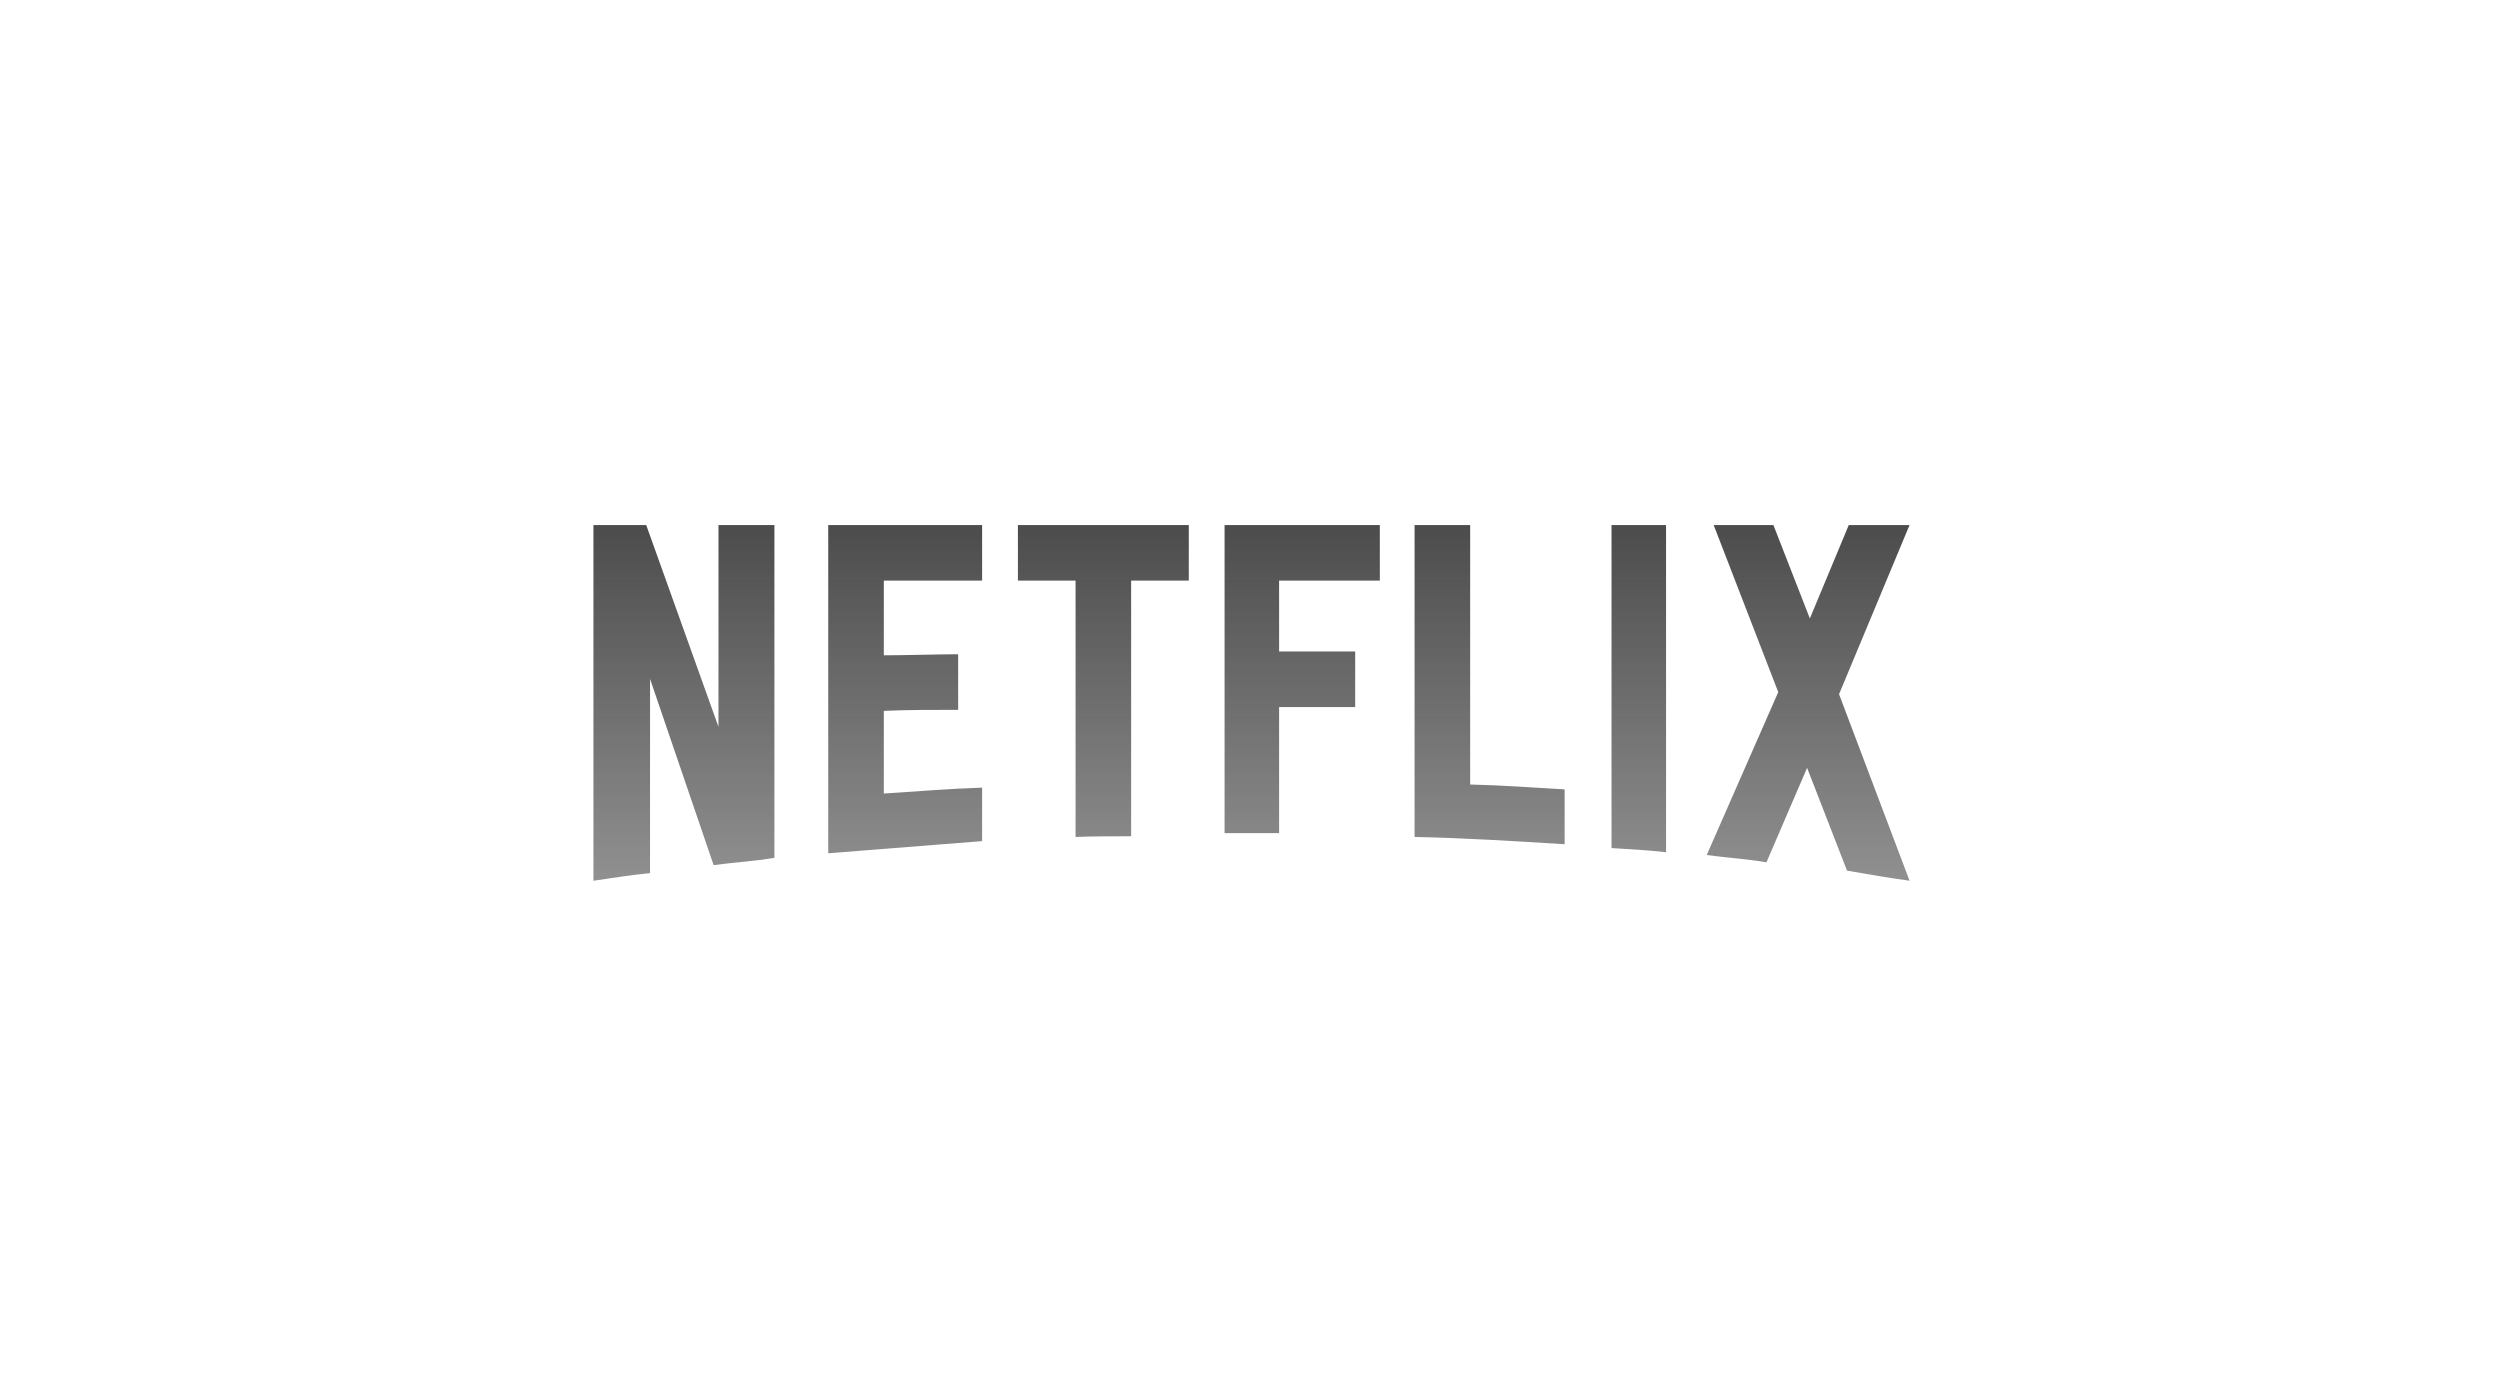 <svg width="123" height="68" viewBox="0 0 123 68" fill="none" xmlns="http://www.w3.org/2000/svg">
<g clip-path="url(#clip0_3_13313)">
<path d="M38.101 42.204C37.127 42.375 36.135 42.426 35.11 42.563L31.982 33.403V42.956C31.008 43.058 30.12 43.195 29.197 43.332V25.832H31.794L35.349 35.761V25.832H38.101V42.204ZM43.484 32.241C44.544 32.241 46.167 32.189 47.141 32.189V34.924C45.928 34.924 44.509 34.924 43.484 34.975V39.042C45.09 38.94 46.697 38.803 48.32 38.752V41.383L40.749 41.982V25.832H48.32V28.566H43.484V32.241ZM58.489 28.566H55.652V41.144C54.729 41.144 53.806 41.144 52.918 41.178V28.566H50.081V25.832H58.489L58.489 28.566ZM62.932 32.053H66.675V34.787H62.932V40.991H60.249V25.832H67.888V28.566H62.932V32.053ZM72.332 38.598C73.887 38.632 75.459 38.752 76.98 38.837V41.537C74.536 41.383 72.092 41.23 69.597 41.178V25.832H72.332V38.598ZM79.287 41.725C80.159 41.777 81.082 41.828 81.97 41.93V25.832H79.287V41.725ZM93.95 25.832L90.481 34.155L93.95 43.332C92.925 43.195 91.899 43.007 90.874 42.836L88.909 37.778L86.909 42.426C85.918 42.255 84.961 42.204 83.97 42.067L87.49 34.052L84.312 25.832H87.251L89.045 30.429L90.96 25.832H93.95V25.832Z" fill="url(#paint0_linear_3_13313)"/>
</g>
<defs>
<linearGradient id="paint0_linear_3_13313" x1="61.574" y1="25.832" x2="61.574" y2="43.332" gradientUnits="userSpaceOnUse">
<stop stop-color="#4C4C4D"/>
<stop offset="1" stop-color="#4C4C4D" stop-opacity="0.62"/>
</linearGradient>
<clipPath id="clip0_3_13313">
<rect width="64.75" height="28" fill="white" transform="translate(29.197 20)"/>
</clipPath>
</defs>
</svg>
